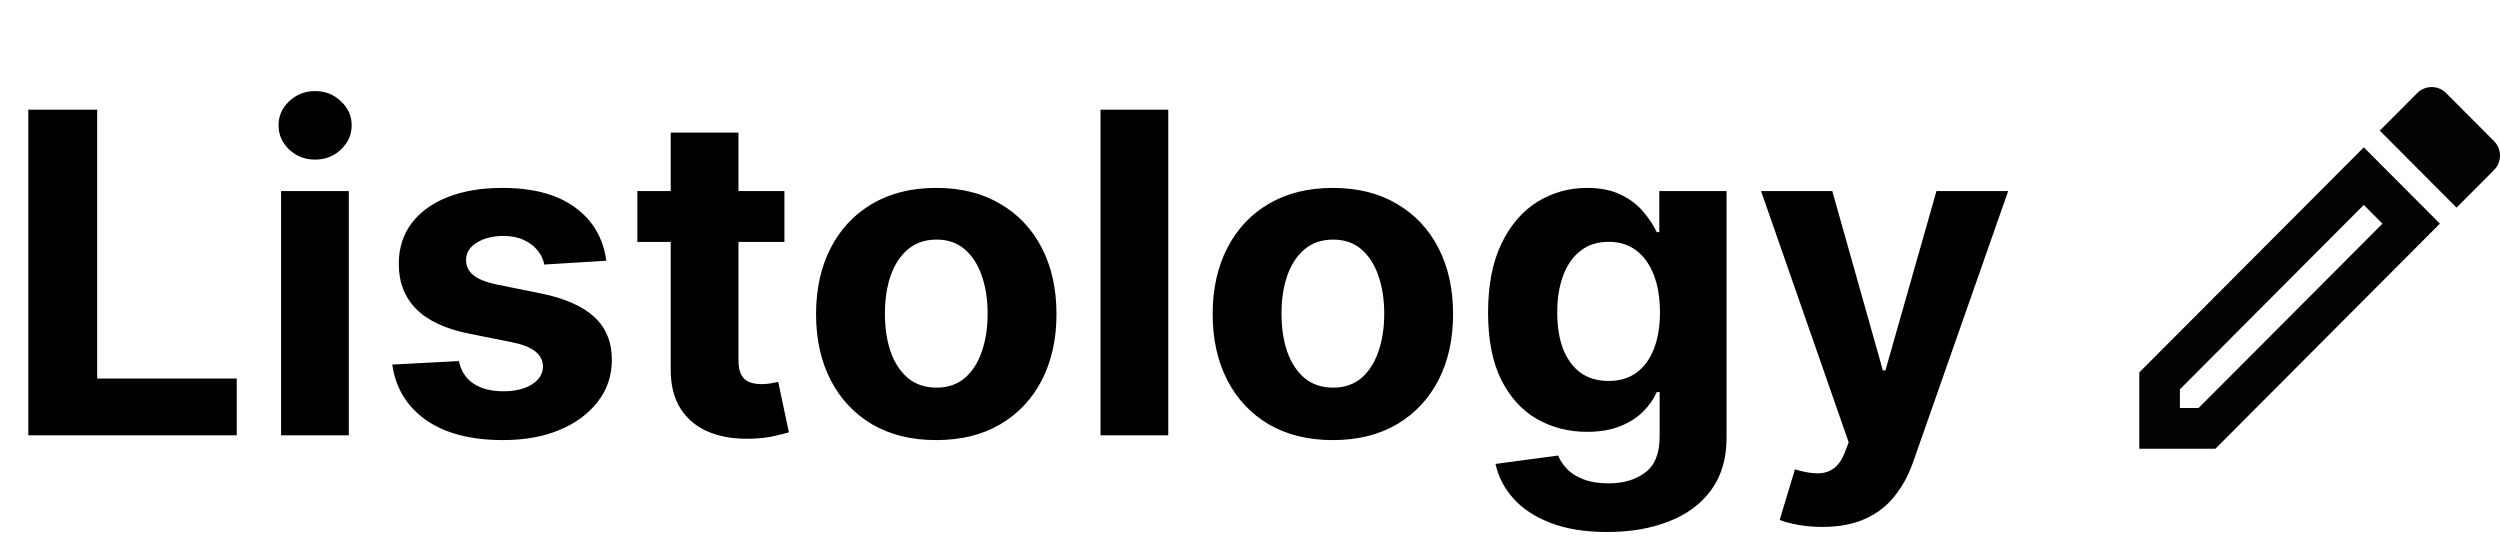<svg width="201" height="44" viewBox="0 0 201 44" fill="none" xmlns="http://www.w3.org/2000/svg">
<path d="M2.276 35V8.818H7.811V30.436H19.035V35H2.276ZM22.599 35V15.364H28.045V35H22.599ZM25.335 12.832C24.525 12.832 23.831 12.564 23.251 12.027C22.68 11.482 22.395 10.829 22.395 10.071C22.395 9.321 22.68 8.678 23.251 8.141C23.831 7.595 24.525 7.322 25.335 7.322C26.145 7.322 26.835 7.595 27.406 8.141C27.985 8.678 28.275 9.321 28.275 10.071C28.275 10.829 27.985 11.482 27.406 12.027C26.835 12.564 26.145 12.832 25.335 12.832ZM48.746 20.963L43.76 21.27C43.675 20.844 43.492 20.46 43.21 20.119C42.929 19.77 42.558 19.493 42.098 19.288C41.646 19.075 41.105 18.969 40.474 18.969C39.631 18.969 38.919 19.148 38.34 19.506C37.76 19.855 37.47 20.324 37.47 20.912C37.47 21.381 37.658 21.777 38.033 22.101C38.408 22.425 39.051 22.685 39.963 22.881L43.517 23.597C45.426 23.989 46.849 24.619 47.787 25.489C48.724 26.358 49.193 27.5 49.193 28.915C49.193 30.202 48.814 31.331 48.055 32.303C47.305 33.274 46.274 34.033 44.962 34.578C43.658 35.115 42.153 35.383 40.449 35.383C37.849 35.383 35.778 34.842 34.236 33.76C32.702 32.669 31.803 31.186 31.538 29.311L36.895 29.03C37.057 29.822 37.449 30.428 38.071 30.845C38.693 31.254 39.49 31.459 40.462 31.459C41.416 31.459 42.183 31.276 42.763 30.909C43.351 30.534 43.649 30.053 43.658 29.465C43.649 28.97 43.44 28.565 43.031 28.25C42.622 27.926 41.992 27.679 41.139 27.509L37.739 26.831C35.821 26.447 34.394 25.783 33.456 24.837C32.527 23.891 32.062 22.685 32.062 21.219C32.062 19.957 32.403 18.871 33.085 17.959C33.776 17.047 34.743 16.344 35.987 15.849C37.24 15.355 38.706 15.108 40.385 15.108C42.865 15.108 44.817 15.632 46.24 16.68C47.672 17.729 48.507 19.156 48.746 20.963ZM63.067 15.364V19.454H51.242V15.364H63.067ZM53.926 10.659H59.373V28.966C59.373 29.469 59.449 29.861 59.603 30.142C59.756 30.415 59.969 30.607 60.242 30.717C60.523 30.828 60.847 30.884 61.213 30.884C61.469 30.884 61.725 30.862 61.98 30.82C62.236 30.768 62.432 30.73 62.569 30.704L63.425 34.757C63.152 34.842 62.769 34.94 62.275 35.051C61.78 35.17 61.179 35.243 60.472 35.269C59.159 35.32 58.009 35.145 57.02 34.744C56.04 34.344 55.277 33.722 54.732 32.878C54.186 32.034 53.918 30.969 53.926 29.682V10.659ZM75.276 35.383C73.29 35.383 71.573 34.962 70.124 34.118C68.684 33.266 67.571 32.081 66.787 30.564C66.003 29.038 65.611 27.27 65.611 25.259C65.611 23.23 66.003 21.457 66.787 19.94C67.571 18.415 68.684 17.23 70.124 16.386C71.573 15.534 73.29 15.108 75.276 15.108C77.262 15.108 78.975 15.534 80.415 16.386C81.864 17.23 82.981 18.415 83.765 19.94C84.549 21.457 84.941 23.23 84.941 25.259C84.941 27.27 84.549 29.038 83.765 30.564C82.981 32.081 81.864 33.266 80.415 34.118C78.975 34.962 77.262 35.383 75.276 35.383ZM75.302 31.165C76.205 31.165 76.959 30.909 77.564 30.398C78.169 29.878 78.625 29.171 78.932 28.276C79.248 27.381 79.405 26.362 79.405 25.22C79.405 24.078 79.248 23.06 78.932 22.165C78.625 21.27 78.169 20.562 77.564 20.043C76.959 19.523 76.205 19.263 75.302 19.263C74.39 19.263 73.623 19.523 73 20.043C72.387 20.562 71.922 21.27 71.607 22.165C71.3 23.06 71.147 24.078 71.147 25.22C71.147 26.362 71.3 27.381 71.607 28.276C71.922 29.171 72.387 29.878 73 30.398C73.623 30.909 74.39 31.165 75.302 31.165ZM93.928 8.818V35H88.482V8.818H93.928ZM107.163 35.383C105.177 35.383 103.46 34.962 102.011 34.118C100.57 33.266 99.458 32.081 98.674 30.564C97.89 29.038 97.498 27.27 97.498 25.259C97.498 23.23 97.89 21.457 98.674 19.94C99.458 18.415 100.57 17.23 102.011 16.386C103.46 15.534 105.177 15.108 107.163 15.108C109.148 15.108 110.862 15.534 112.302 16.386C113.751 17.23 114.867 18.415 115.651 19.94C116.435 21.457 116.827 23.23 116.827 25.259C116.827 27.27 116.435 29.038 115.651 30.564C114.867 32.081 113.751 33.266 112.302 34.118C110.862 34.962 109.148 35.383 107.163 35.383ZM107.188 31.165C108.092 31.165 108.846 30.909 109.451 30.398C110.056 29.878 110.512 29.171 110.819 28.276C111.134 27.381 111.292 26.362 111.292 25.22C111.292 24.078 111.134 23.06 110.819 22.165C110.512 21.27 110.056 20.562 109.451 20.043C108.846 19.523 108.092 19.263 107.188 19.263C106.276 19.263 105.509 19.523 104.887 20.043C104.273 20.562 103.809 21.27 103.494 22.165C103.187 23.06 103.033 24.078 103.033 25.22C103.033 26.362 103.187 27.381 103.494 28.276C103.809 29.171 104.273 29.878 104.887 30.398C105.509 30.909 106.276 31.165 107.188 31.165ZM129.215 42.773C127.451 42.773 125.938 42.53 124.677 42.044C123.424 41.567 122.427 40.915 121.685 40.088C120.944 39.261 120.462 38.332 120.241 37.301L125.278 36.624C125.431 37.016 125.674 37.382 126.006 37.723C126.339 38.064 126.778 38.337 127.323 38.541C127.877 38.754 128.55 38.861 129.343 38.861C130.528 38.861 131.504 38.571 132.271 37.992C133.046 37.42 133.434 36.462 133.434 35.115V31.523H133.204C132.965 32.068 132.607 32.584 132.13 33.07C131.653 33.555 131.039 33.952 130.289 34.258C129.539 34.565 128.644 34.719 127.604 34.719C126.13 34.719 124.788 34.378 123.577 33.696C122.376 33.006 121.417 31.953 120.701 30.538C119.994 29.115 119.64 27.317 119.64 25.143C119.64 22.919 120.002 21.061 120.727 19.57C121.451 18.078 122.414 16.962 123.616 16.22C124.826 15.479 126.151 15.108 127.592 15.108C128.691 15.108 129.612 15.296 130.353 15.671C131.094 16.037 131.691 16.497 132.143 17.051C132.603 17.597 132.957 18.134 133.204 18.662H133.408V15.364H138.816V35.192C138.816 36.862 138.407 38.26 137.589 39.385C136.771 40.51 135.637 41.354 134.188 41.916C132.748 42.487 131.09 42.773 129.215 42.773ZM129.33 30.628C130.208 30.628 130.95 30.41 131.555 29.976C132.168 29.533 132.637 28.902 132.961 28.084C133.293 27.257 133.46 26.268 133.46 25.118C133.46 23.967 133.298 22.97 132.974 22.126C132.65 21.274 132.181 20.614 131.567 20.145C130.954 19.676 130.208 19.442 129.33 19.442C128.435 19.442 127.681 19.685 127.067 20.171C126.454 20.648 125.989 21.312 125.674 22.165C125.359 23.017 125.201 24.001 125.201 25.118C125.201 26.251 125.359 27.232 125.674 28.058C125.998 28.876 126.462 29.511 127.067 29.963C127.681 30.406 128.435 30.628 129.33 30.628ZM146.512 42.364C145.822 42.364 145.174 42.308 144.569 42.197C143.972 42.095 143.478 41.963 143.086 41.801L144.313 37.736C144.952 37.932 145.528 38.038 146.039 38.055C146.559 38.072 147.006 37.953 147.381 37.697C147.765 37.442 148.076 37.007 148.315 36.394L148.634 35.562L141.59 15.364H147.317L151.383 29.784H151.587L155.691 15.364H161.457L153.825 37.122C153.458 38.179 152.96 39.099 152.329 39.883C151.707 40.676 150.918 41.285 149.964 41.712C149.009 42.146 147.859 42.364 146.512 42.364Z" fill="black"/>
<path d="M172 36.077H178.119L196.167 17.982L190.048 11.846L172 29.942V36.077ZM175.264 31.299L190.048 16.476L191.549 17.982L176.765 32.805H175.264V31.299Z" fill="#030303"/>
<path d="M196.667 7.483C196.025 6.839 194.988 6.839 194.346 7.483L191.333 10.503L197.506 16.692L200.519 13.672C201.161 13.028 201.161 11.989 200.519 11.345L196.667 7.483Z" fill="#030303"/>
</svg>

